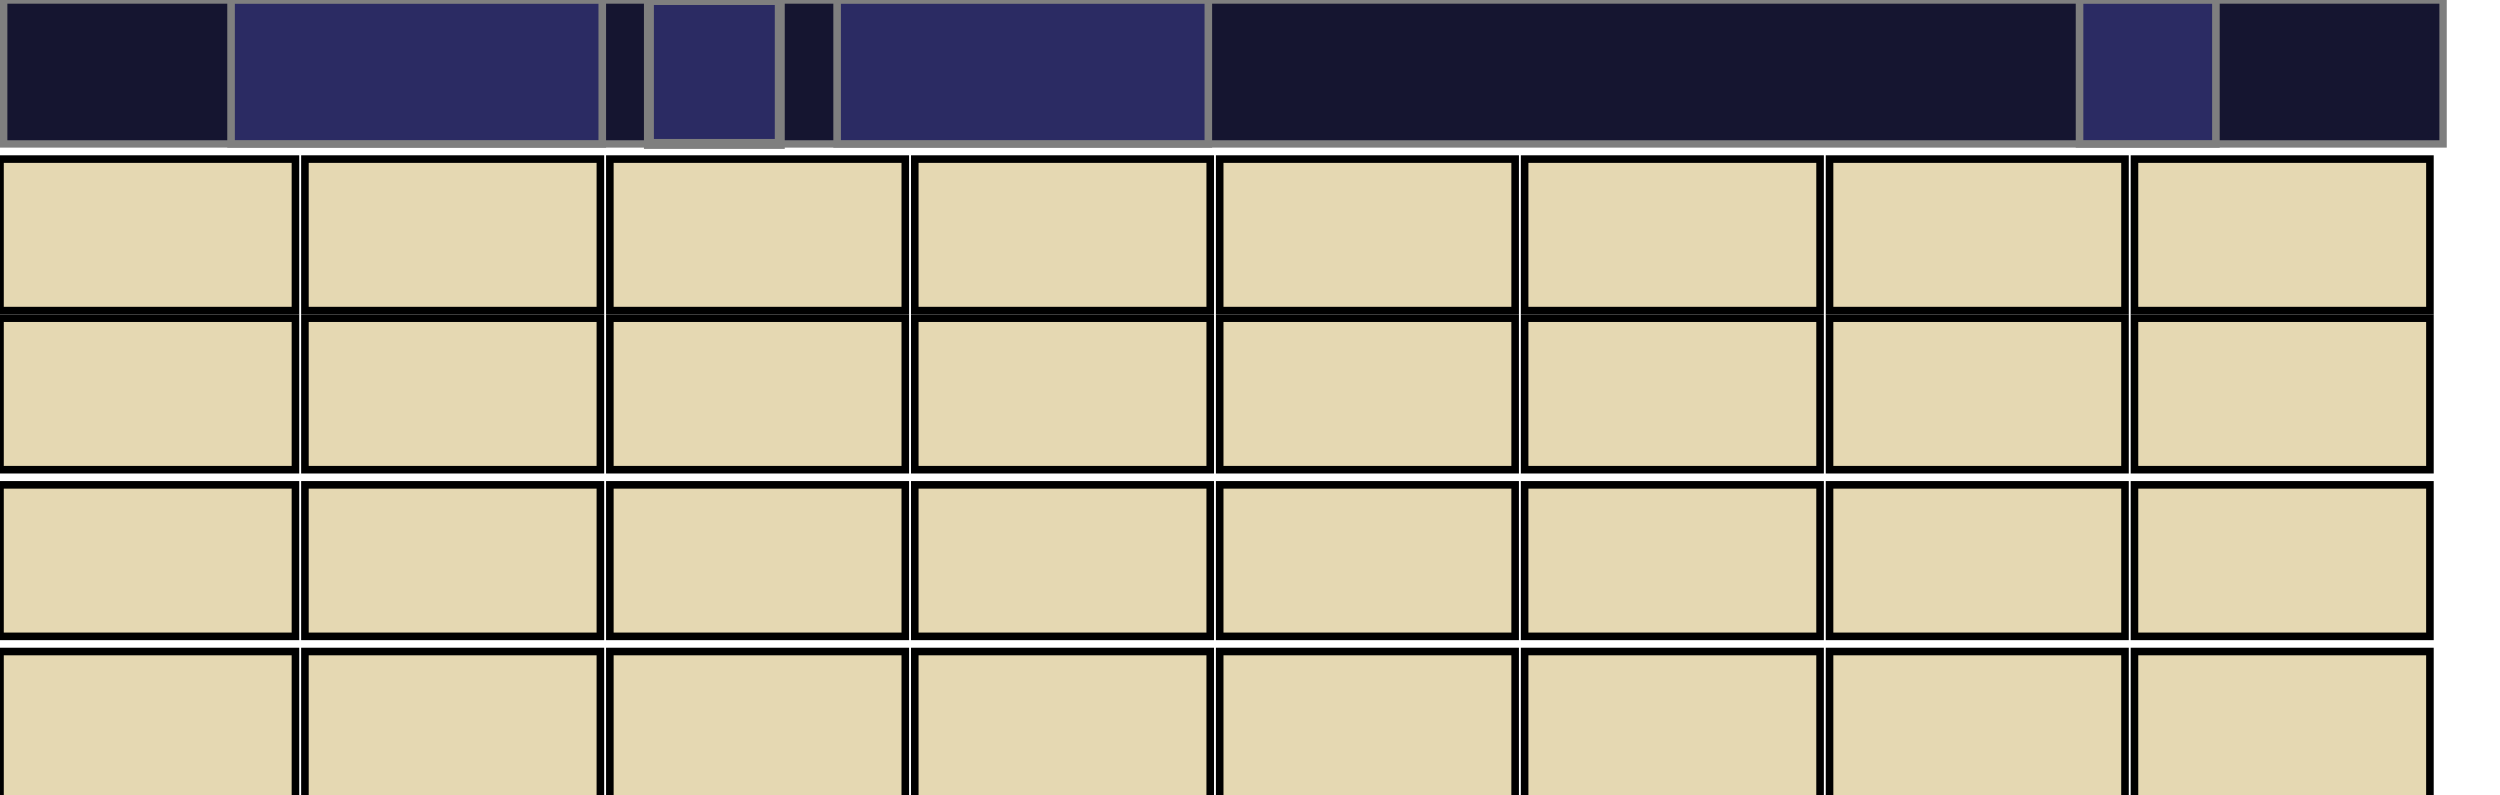<?xml version="1.0" encoding="UTF-8" standalone="no"?>
<!-- Created for Onboard -->
<svg id="svg2" xmlns:rdf="http://www.w3.org/1999/02/22-rdf-syntax-ns#" xmlns="http://www.w3.org/2000/svg" height="105" width="330" version="1.0" xmlns:cc="http://creativecommons.org/ns#" xmlns:dc="http://purl.org/dc/elements/1.1/">
 
<rect id="wordlist" height="19" width="322" y="0" x="0.486" style="fill:#151530;stroke:#7f7f7f;stroke-width:0.972;stroke-miterlimit:4;stroke-dasharray:none" scan_priority="0"/>
     
<rect id="correction" height="19" width="49" y="0" x="30.5" style="color:#000000;fill:#2b2b63;fill-opacity:1;fill-rule:nonzero;stroke:#7f7f7f;stroke-width:1;stroke-linecap:butt;stroke-linejoin:miter;stroke-miterlimit:4;stroke-opacity:1;stroke-dasharray:none;stroke-dashoffset:0;marker:none;visibility:visible;display:inline;overflow:visible;enable-background:accumulate" scan_priority="0"/>
       
<rect id="prediction" height="19" width="49" y="0" x="110.5" style="color:#000000;fill:#2b2b63;fill-opacity:1;fill-rule:nonzero;stroke:#7f7f7f;stroke-width:1;stroke-linecap:butt;stroke-linejoin:miter;stroke-miterlimit:4;stroke-opacity:1;stroke-dasharray:none;stroke-dashoffset:0;marker:none;visibility:visible;display:inline;overflow:visible;enable-background:accumulate" scan_priority="0"/>
     
<rect id="expand-corrections" height="19" width="17.273" y="0" x="85.657" style="fill:#2b2b63;stroke:#7f7f7f;stroke-width:1.314;stroke-miterlimit:4;stroke-dasharray:none" scan_priority="0"/>
     
<rect label="" id="language.wordlist" height="19" width="18" y="0" x="274.5" style="fill:#2b2b63;stroke:#7f7f7f;stroke-width:1;stroke-miterlimit:4;stroke-dasharray:none" scan_priority="0"/>
     
  
 <rect id="AD03" style="stroke:#000;fill:#e5d8b2" height="20" width="39" y="21" x="0"/>e
 <rect id="AC01" style="stroke:#000;fill:#e5d8b2" height="20" width="39" y="21" x="40.25"/>a
 <rect id="AD04" style="stroke:#000;fill:#e5d8b2" height="20" width="39" y="21" x="80.5"/> r
 <rect id="AD08" style="stroke:#000;fill:#e5d8b2" height="20" width="39" y="21" x="120.75"/>i
 <rect id="AD09" style="stroke:#000;fill:#e5d8b2" height="20" width="39" y="21" x="161"/>o
 <rect id="AD05" style="stroke:#000;fill:#e5d8b2" height="20" width="39" y="21" x="201.25"/>t
 <rect id="AB06" style="stroke:#000;fill:#e5d8b2" height="20" width="39" y="21" x="241.5"/>n
 <rect id="AC02" style="stroke:#000;fill:#e5d8b2" height="20" width="39" y="21" x="281.75"/>s

 <rect id="AC09" style="stroke:#000;fill:#e5d8b2" height="20" width="39" y="42" x="0"/>l
 <rect id="AB03" style="stroke:#000;fill:#e5d8b2" height="20" width="39" y="42" x="40.25"/>c
 <rect id="AD07" style="stroke:#000;fill:#e5d8b2" height="20" width="39" y="42" x="80.5"/>u
 <rect id="AC03" style="stroke:#000;fill:#e5d8b2" height="20" width="39" y="42" x="120.75"/>d
 <rect id="AD10" style="stroke:#000;fill:#e5d8b2" height="20" width="39" y="42" x="161"/>p
 <rect id="AB07" style="stroke:#000;fill:#e5d8b2" height="20" width="39" y="42" x="201.25"/>m
 <rect id="AC06" style="stroke:#000;fill:#e5d8b2" height="20" width="39" y="42" x="241.5"/>h
 <rect id="AC05" style="stroke:#000;fill:#e5d8b2" height="20" width="39" y="42" x="281.75"/>g

 
 <rect id="AB05" style="stroke:#000;fill:#e5d8b2" height="20" width="39" y="64" x="0"/>b
 <rect id="AC04" style="stroke:#000;fill:#e5d8b2" height="20" width="39" y="64" x="40.25"/>f
 <rect id="AD06" style="stroke:#000;fill:#e5d8b2" height="20" width="39" y="64" x="80.5"/>y
 <rect id="AD02" style="stroke:#000;fill:#e5d8b2" height="20" width="39" y="64" x="120.75"/>w
 <rect id="AC08" style="stroke:#000;fill:#e5d8b2" height="20" width="39" y="64" x="161"/>k
 <rect id="AB04" style="stroke:#000;fill:#e5d8b2" height="20" width="39" y="64" x="201.25"/>v
 <rect id="AB02" style="stroke:#000;fill:#e5d8b2" height="20" width="39" y="64" x="241.5"/>x
 <rect id="AB01" style="stroke:#000;fill:#e5d8b2" height="20" width="39" y="64" x="281.75"/>z


 <rect id="AC07" style="stroke:#000;fill:#e5d8b2" height="20" width="39" y="86" x="0"/>j
 <rect id="AD01" style="stroke:#000;fill:#e5d8b2" height="20" width="39" y="86" x="40.25"/> q
 <rect id="SPCE" style="stroke:#000;fill:#e5d8b2" height="20" width="39" y="86" x="80.5"/>
 <rect id="CAPS" style="stroke:#000;fill:#e5d8b2" height="20" width="39" y="86" x="120.75"/>
 <rect id="layer0" style="stroke:#000;fill:#e5d8b2" height="20" width="39" y="86" x="161"/>
 <rect id="layer2" style="stroke:#000;fill:#e5d8b2" height="20" width="39" y="86" x="201.25"/>
 <rect id="layer3" style="stroke:#000;fill:#e5d8b2" height="20" width="39" y="86" x="241.5"/>
 <rect id="layer4" style="stroke:#000;fill:#e5d8b2" height="20" width="39" y="86" x="281.75"/>

 <rect id="RST1" style="stroke:#000;fill:#e5d8b2" height="20" width="78" y="108" x="0"/> <!-- SKIP Button -->
 <rect id="RST2" style="stroke:#000;fill:#e5d8b2" height="20" width="78" y="108" x="80.5"/> <!-- SKIP Button -->
 <rect id="RST3" style="stroke:#000;fill:#e5d8b2" height="20" width="78" y="108" x="161"/> <!-- SKIP Button -->
 <rect id="RST4" style="stroke:#000;fill:#e5d8b2" height="20" width="78" y="108" x="241.5"/> <!-- SKIP Button -->



</svg>
